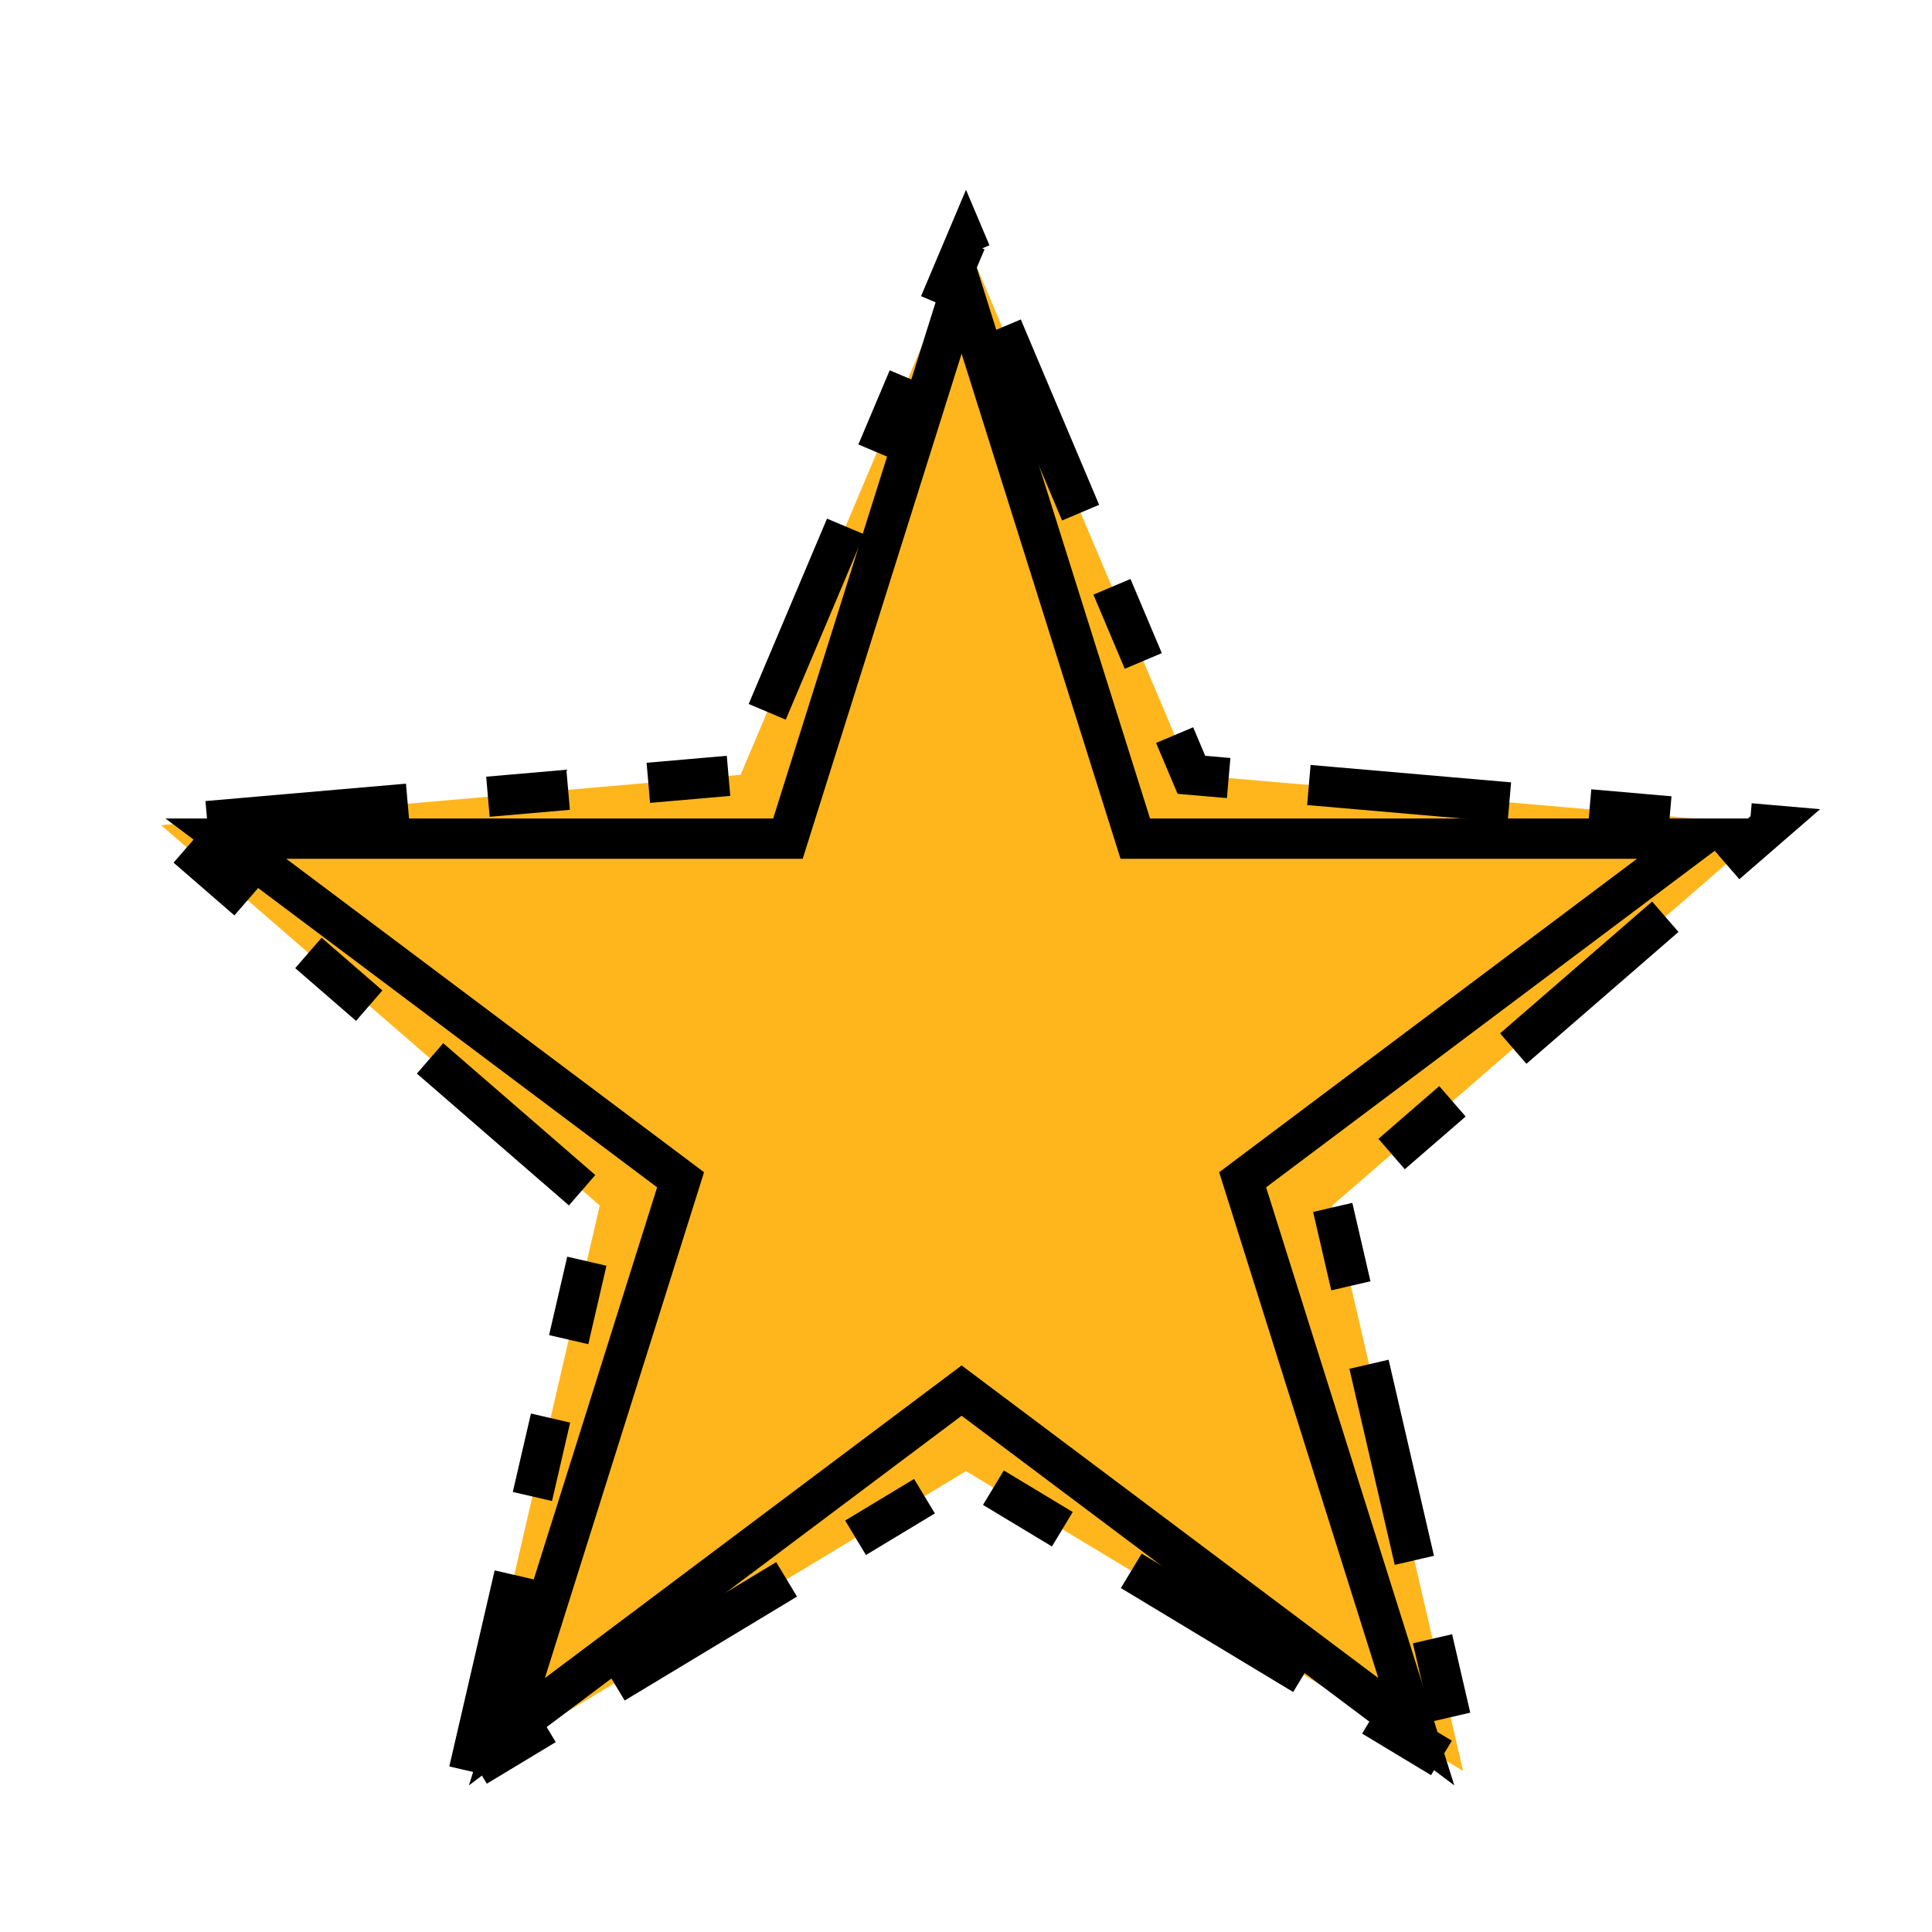 <svg width="48" height="48" xmlns="http://www.w3.org/2000/svg" fill="#FFB61D">

 <g>
  <title>Layer 1</title>
  <path stroke-dasharray="5,2,2,2,2,2" stroke="null" id="svg_1" d="m16.15,37.75l7.85,-4.7l7.85,4.75l-2.1,-8.9l6.9,-6l-9.1,-0.8l-3.55,-8.4l-3.55,8.35l-9.1,0.8l6.9,6l-2.1,8.9zm-4.5,6.25l3.25,-14.05l-10.9,-9.45l14.4,-1.25l5.6,-13.25l5.6,13.25l14.4,1.25l-10.9,9.45l3.25,14.05l-12.35,-7.45l-12.35,7.45zm12.35,-17.75z"/>
  <path stroke="null" id="svg_5" d="m5.612,20.836l13.964,0l4.315,-13.713l4.315,13.713l13.964,0l-11.297,8.475l4.315,13.713l-11.297,-8.475l-11.297,8.475l4.315,-13.713l-11.297,-8.475z"/>
 </g>
</svg>